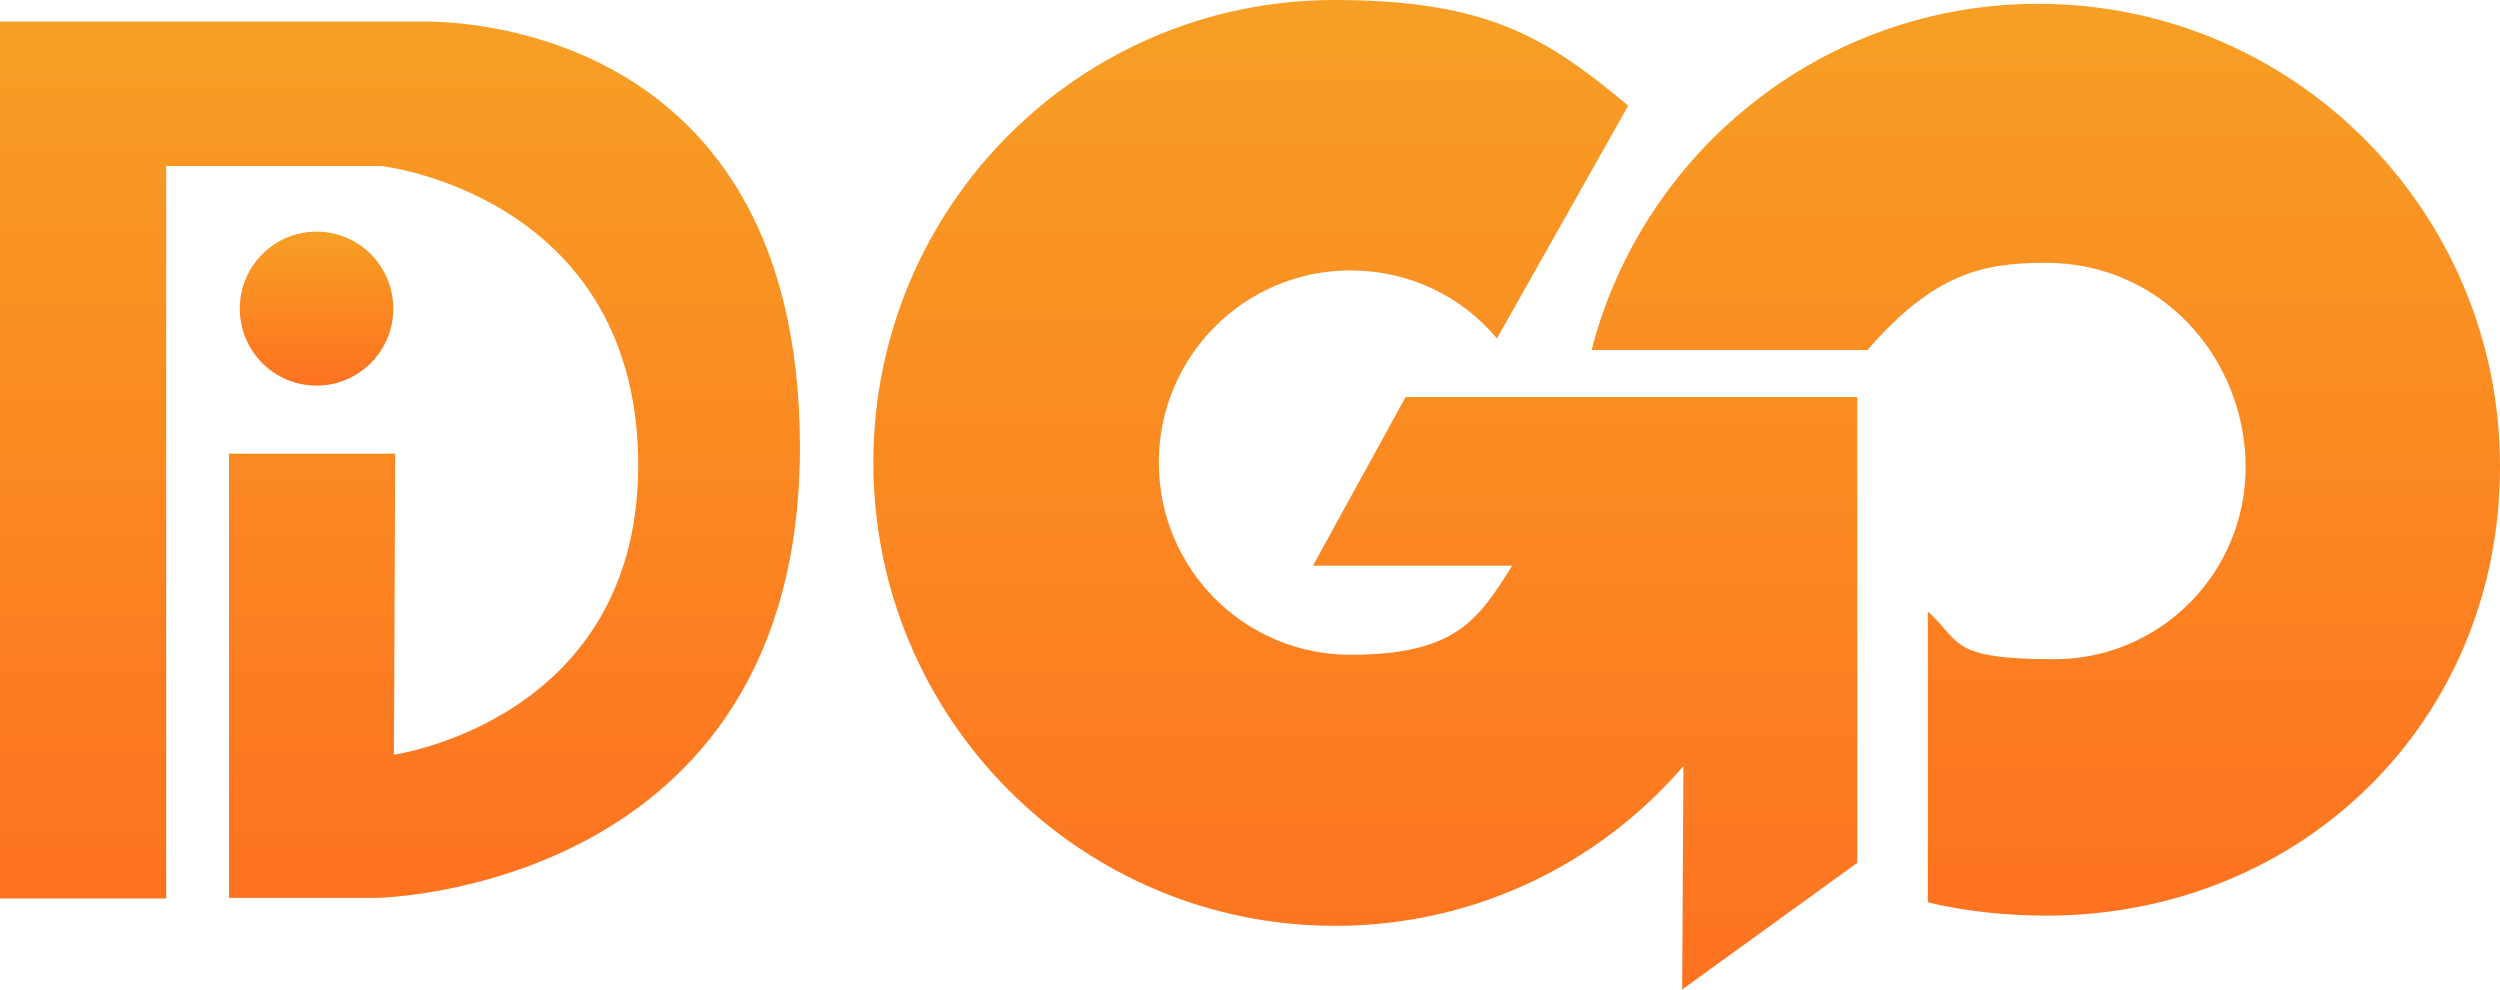 <svg width="250" height="99" viewBox="0 0 250 99" fill="none" xmlns="http://www.w3.org/2000/svg">
<path d="M0 89.848H16.62V16.608H38.188C38.188 16.608 63.245 19.471 63.816 45.688C64.324 71.968 39.394 75.467 39.394 75.467L39.52 45.37H22.9V89.785H37.744C37.744 89.785 79.992 89.085 79.992 44.733C79.992 0.382 41.931 2.163 41.931 2.163H0V89.848Z" fill="url(#paint0_linear_424_702)"/>
<path d="M203.819 0.382C182.378 0.382 164.298 15.081 159.16 34.998H186.755C193.415 27.298 198.363 26.28 204.58 26.28C216.379 26.28 224.562 36.079 224.562 46.706C224.562 57.332 215.999 65.923 205.405 65.923C194.811 65.923 196.143 64.141 192.781 61.15V90.23C196.333 91.121 200.774 91.566 204.58 91.566C230.081 91.566 250 72.222 250 46.642C250 21.062 229.32 0.382 203.819 0.382Z" fill="url(#paint1_linear_424_702)"/>
<path d="M31.654 38.561C35.893 38.561 39.33 35.114 39.33 30.861C39.33 26.609 35.893 23.162 31.654 23.162C27.415 23.162 23.979 26.609 23.979 30.861C23.979 35.114 27.415 38.561 31.654 38.561Z" fill="url(#paint2_linear_424_702)"/>
<path d="M185.725 39.77V86.285L168.216 98.948L168.343 76.613C159.906 86.412 147.41 92.584 133.517 92.584C108.016 92.584 87.336 71.84 87.336 46.26C87.336 20.68 107.953 1.44494e-09 133.454 1.44494e-09C149.017 0 154.831 3.945 162.824 10.563L149.693 33.852C146.204 29.652 140.939 27.044 135.04 27.044C124.446 27.044 115.882 35.634 115.882 46.26C115.882 56.887 124.446 65.477 135.04 65.477C145.633 65.477 147.854 61.914 151.216 56.569H131.297L140.558 39.706H185.725V39.77Z" fill="url(#paint3_linear_424_702)"/>
<defs>
<linearGradient id="paint0_linear_424_702" x1="39.996" y1="2.154" x2="39.996" y2="89.848" gradientUnits="userSpaceOnUse">
<stop stop-color="#F79F24"/>
<stop offset="1" stop-color="#FE7220"/>
</linearGradient>
<linearGradient id="paint1_linear_424_702" x1="204.58" y1="0.382" x2="204.58" y2="91.566" gradientUnits="userSpaceOnUse">
<stop stop-color="#F79F24"/>
<stop offset="1" stop-color="#FE7220"/>
</linearGradient>
<linearGradient id="paint2_linear_424_702" x1="31.654" y1="23.162" x2="31.654" y2="38.561" gradientUnits="userSpaceOnUse">
<stop stop-color="#F79F24"/>
<stop offset="1" stop-color="#FE7220"/>
</linearGradient>
<linearGradient id="paint3_linear_424_702" x1="136.53" y1="-7.17827e-10" x2="136.53" y2="98.948" gradientUnits="userSpaceOnUse">
<stop stop-color="#F79F24"/>
<stop offset="1" stop-color="#FE7220"/>
</linearGradient>
</defs>
</svg>
